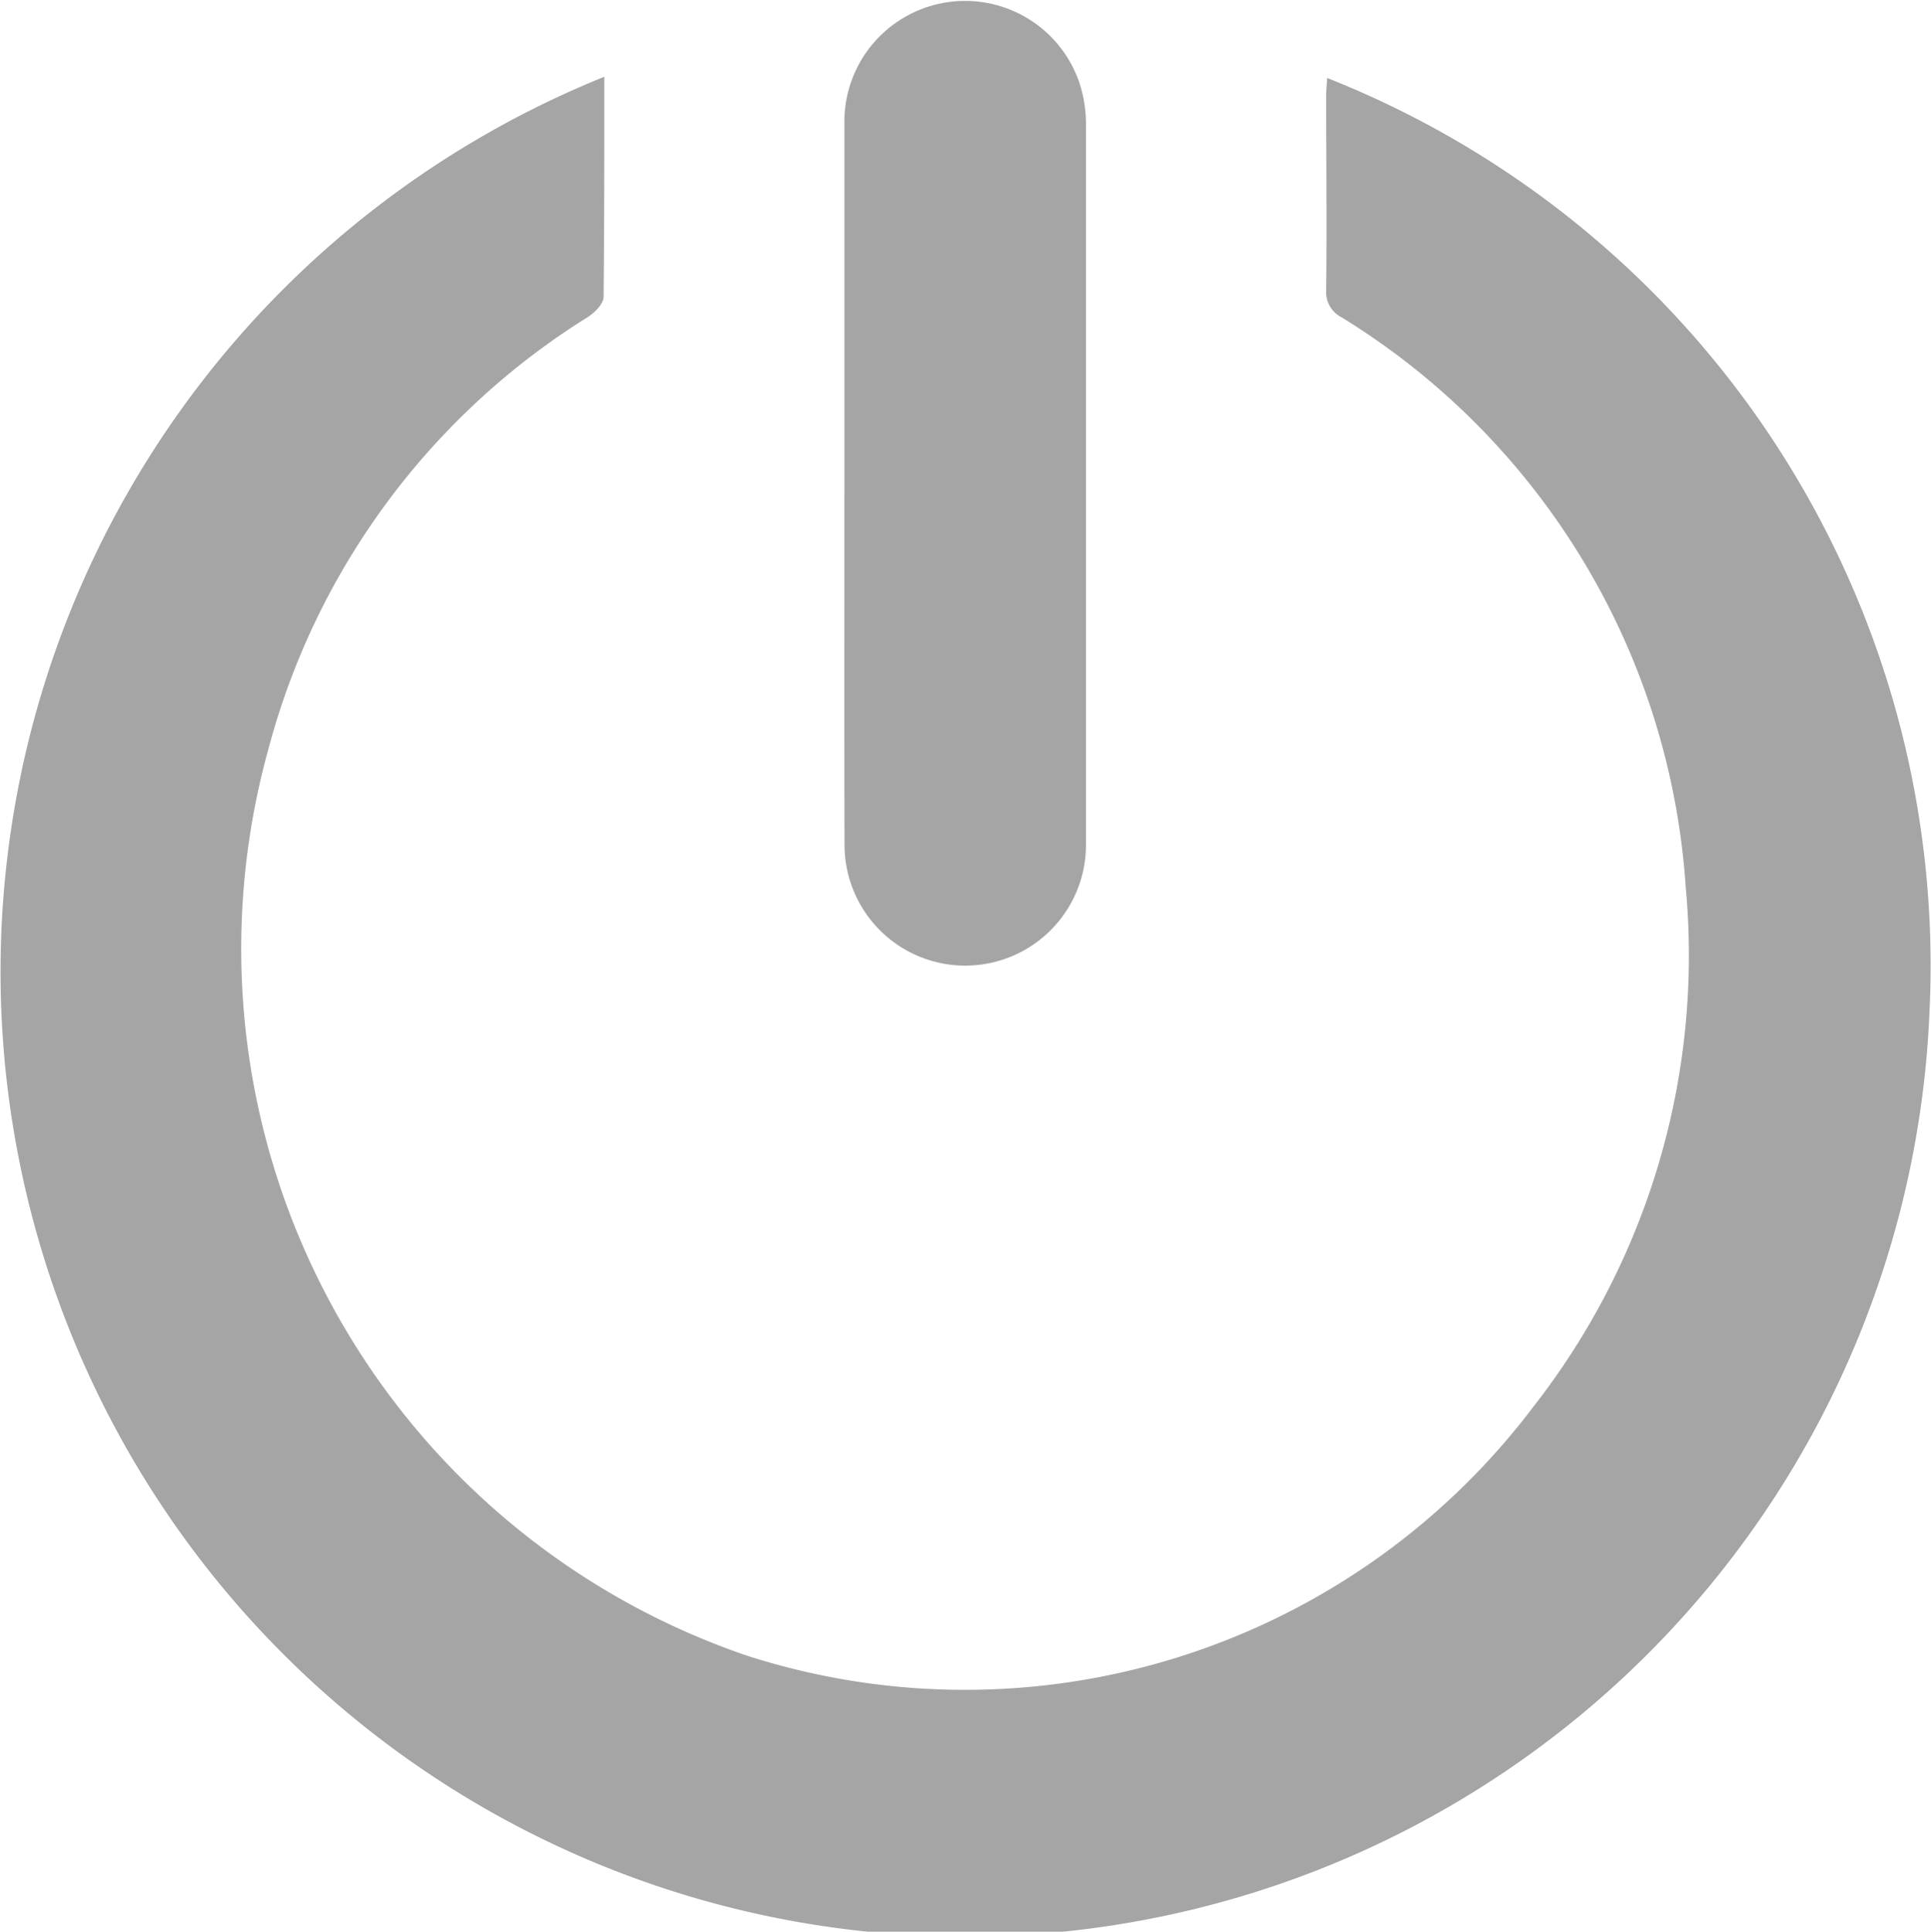 <svg xmlns="http://www.w3.org/2000/svg" width="15.996" height="16" viewBox="0 0 15.996 16"><defs><style>.a{fill:#a5a5a5;}</style></defs><g transform="translate(-74.919 -1530.483)"><path class="a" d="M79.925,1548.655c0,.62,0,1.222-.006,1.824,0,.057-.072.13-.129.167a6.041,6.041,0,0,0-2.65,3.588,6.186,6.186,0,0,0,3.965,7.5,5.9,5.9,0,0,0,6.516-2.061,6.067,6.067,0,0,0,1.263-4.293,6.005,6.005,0,0,0-2.852-4.731.234.234,0,0,1-.127-.226c.006-.536,0-1.072,0-1.608,0-.049.005-.1.008-.148a7.905,7.905,0,0,1,4.99,7.724,7.993,7.993,0,1,1-10.981-7.733Z" transform="translate(0 -17.538)"/><path class="a" d="M275.359,1534.484c0-1,0-2.009,0-3.014a1,1,0,0,1,1.949-.294,1.1,1.1,0,0,1,.052.328q0,2.988,0,5.977a1,1,0,1,1-2,0C275.357,1536.481,275.359,1535.483,275.359,1534.484Z" transform="translate(-193.445 0)"/></g></svg>